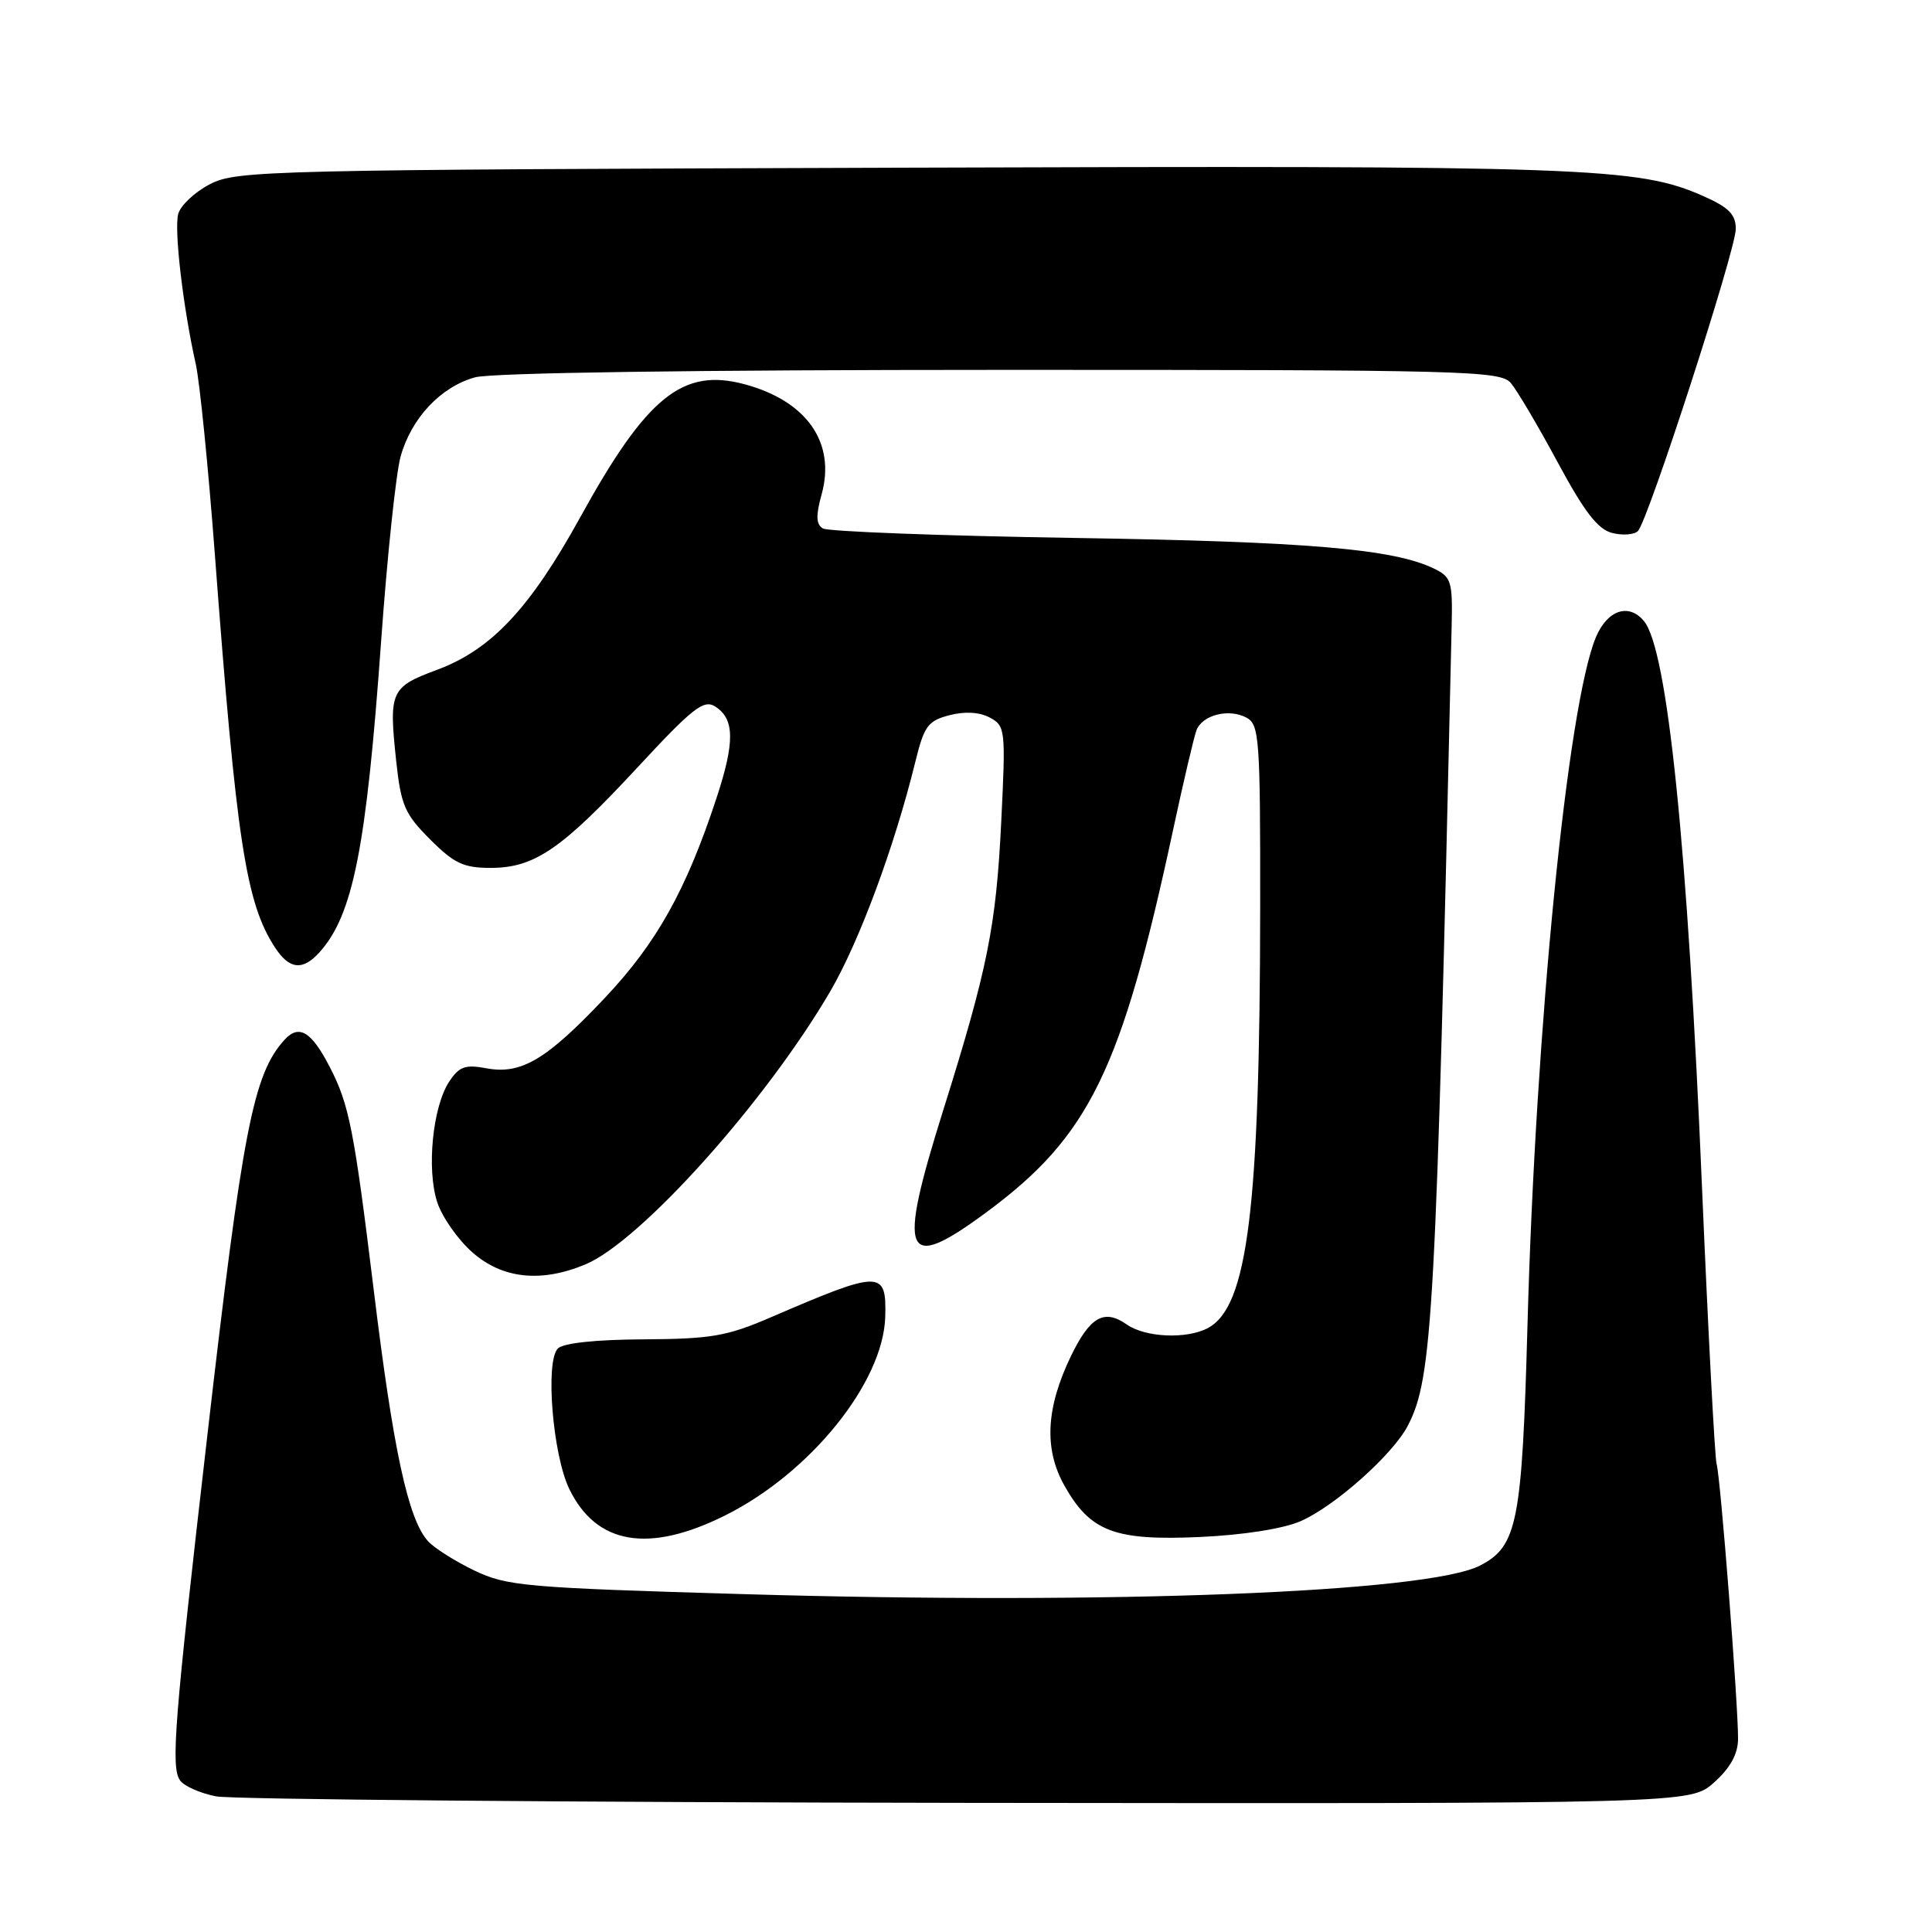 <?xml version="1.0" encoding="UTF-8" standalone="no"?>
<!DOCTYPE svg PUBLIC "-//W3C//DTD SVG 1.1//EN" "http://www.w3.org/Graphics/SVG/1.1/DTD/svg11.dtd" >
<svg xmlns="http://www.w3.org/2000/svg" xmlns:xlink="http://www.w3.org/1999/xlink" version="1.1" viewBox="0 0 256 256">
 <g >
 <path fill="currentColor"
d=" M 227.12 236.19 C 229.27 234.26 230.28 232.44 230.30 230.44 C 230.34 226.08 227.98 195.74 227.46 193.99 C 227.22 193.15 226.35 176.71 225.53 157.45 C 223.61 112.01 220.95 86.05 217.83 82.29 C 215.82 79.87 212.97 80.83 211.46 84.45 C 207.72 93.39 203.48 136.00 202.40 175.59 C 201.68 201.77 201.06 204.88 196.12 207.44 C 189.19 211.02 147.00 212.66 98.50 211.23 C 69.55 210.38 67.19 210.17 62.85 208.10 C 60.29 206.87 57.51 205.11 56.69 204.19 C 54.08 201.27 52.11 192.16 49.53 171.00 C 46.91 149.62 46.27 146.36 43.69 141.37 C 41.25 136.65 39.61 135.67 37.68 137.80 C 33.56 142.36 32.15 149.59 27.44 190.50 C 23.09 228.20 22.63 234.10 23.84 235.89 C 24.37 236.66 26.53 237.62 28.65 238.03 C 30.77 238.43 75.58 238.82 128.23 238.89 C 223.97 239.00 223.97 239.00 227.12 236.19 Z  M 96.09 200.80 C 107.38 195.17 117.05 183.17 117.30 174.48 C 117.47 168.24 116.75 168.25 102.00 174.61 C 96.34 177.05 94.19 177.42 85.29 177.47 C 78.96 177.50 74.64 177.96 73.92 178.68 C 72.23 180.37 73.23 192.74 75.43 197.29 C 79.01 204.68 85.95 205.86 96.09 200.80 Z  M 172.32 201.57 C 176.83 199.62 184.58 192.72 186.55 188.90 C 189.84 182.55 190.27 174.59 192.35 83.02 C 192.49 77.02 192.31 76.45 189.99 75.33 C 184.60 72.73 173.26 71.77 142.37 71.28 C 124.70 71.00 109.70 70.43 109.03 70.02 C 108.13 69.47 108.09 68.32 108.87 65.50 C 110.76 58.66 106.91 53.14 98.68 50.92 C 90.46 48.70 85.70 52.54 76.89 68.53 C 70.23 80.61 65.11 86.08 57.92 88.75 C 51.74 91.05 51.51 91.58 52.50 100.86 C 53.13 106.70 53.63 107.87 56.99 111.22 C 60.17 114.41 61.43 115.00 65.01 115.00 C 70.82 115.00 74.41 112.54 84.48 101.68 C 91.74 93.84 93.24 92.66 94.74 93.60 C 97.35 95.24 97.40 98.29 94.93 105.78 C 90.92 117.96 87.01 124.95 80.18 132.19 C 72.41 140.43 69.06 142.42 64.43 141.55 C 61.63 141.03 60.84 141.32 59.51 143.34 C 57.32 146.68 56.51 154.97 57.94 159.31 C 58.59 161.29 60.69 164.27 62.60 165.95 C 66.58 169.45 71.70 169.99 77.57 167.54 C 84.87 164.49 101.47 145.98 110.00 131.38 C 113.85 124.79 118.49 112.28 121.26 101.05 C 122.45 96.19 122.94 95.51 125.81 94.77 C 127.86 94.24 129.78 94.35 131.15 95.08 C 133.22 96.19 133.27 96.66 132.67 108.86 C 131.99 122.77 130.87 128.35 124.97 147.15 C 118.87 166.59 119.76 168.70 130.64 160.68 C 144.34 150.58 148.59 141.89 155.45 109.92 C 156.82 103.54 158.21 97.63 158.54 96.76 C 159.32 94.73 162.83 93.84 165.16 95.09 C 166.87 96.00 167.00 97.79 166.98 120.29 C 166.94 160.18 165.33 173.15 160.06 175.97 C 157.25 177.47 151.77 177.23 149.30 175.50 C 146.31 173.40 144.44 174.46 141.91 179.68 C 138.59 186.55 138.31 192.00 141.04 196.85 C 144.47 202.95 147.68 204.17 159.00 203.66 C 164.74 203.40 170.01 202.57 172.32 201.57 Z  M 42.31 126.21 C 46.78 121.27 48.54 112.41 50.51 84.84 C 51.31 73.65 52.47 62.70 53.08 60.50 C 54.49 55.42 58.39 51.26 62.94 50.00 C 65.12 49.39 92.15 49.01 132.60 49.01 C 194.31 49.00 198.79 49.12 200.19 50.75 C 201.01 51.71 203.80 56.43 206.39 61.24 C 209.94 67.83 211.72 70.14 213.62 70.62 C 215.01 70.97 216.54 70.86 217.03 70.37 C 218.37 69.03 230.00 33.13 230.00 30.34 C 230.00 28.41 229.08 27.48 225.69 25.98 C 217.04 22.15 210.47 21.92 119.50 22.22 C 35.34 22.49 31.34 22.58 27.83 24.40 C 25.81 25.44 23.91 27.23 23.61 28.37 C 23.06 30.50 24.26 40.74 25.94 48.24 C 26.46 50.55 27.60 61.91 28.47 73.47 C 31.33 111.50 32.58 119.65 36.44 125.55 C 38.34 128.46 40.10 128.65 42.31 126.21 Z "/>
</g>
</svg>